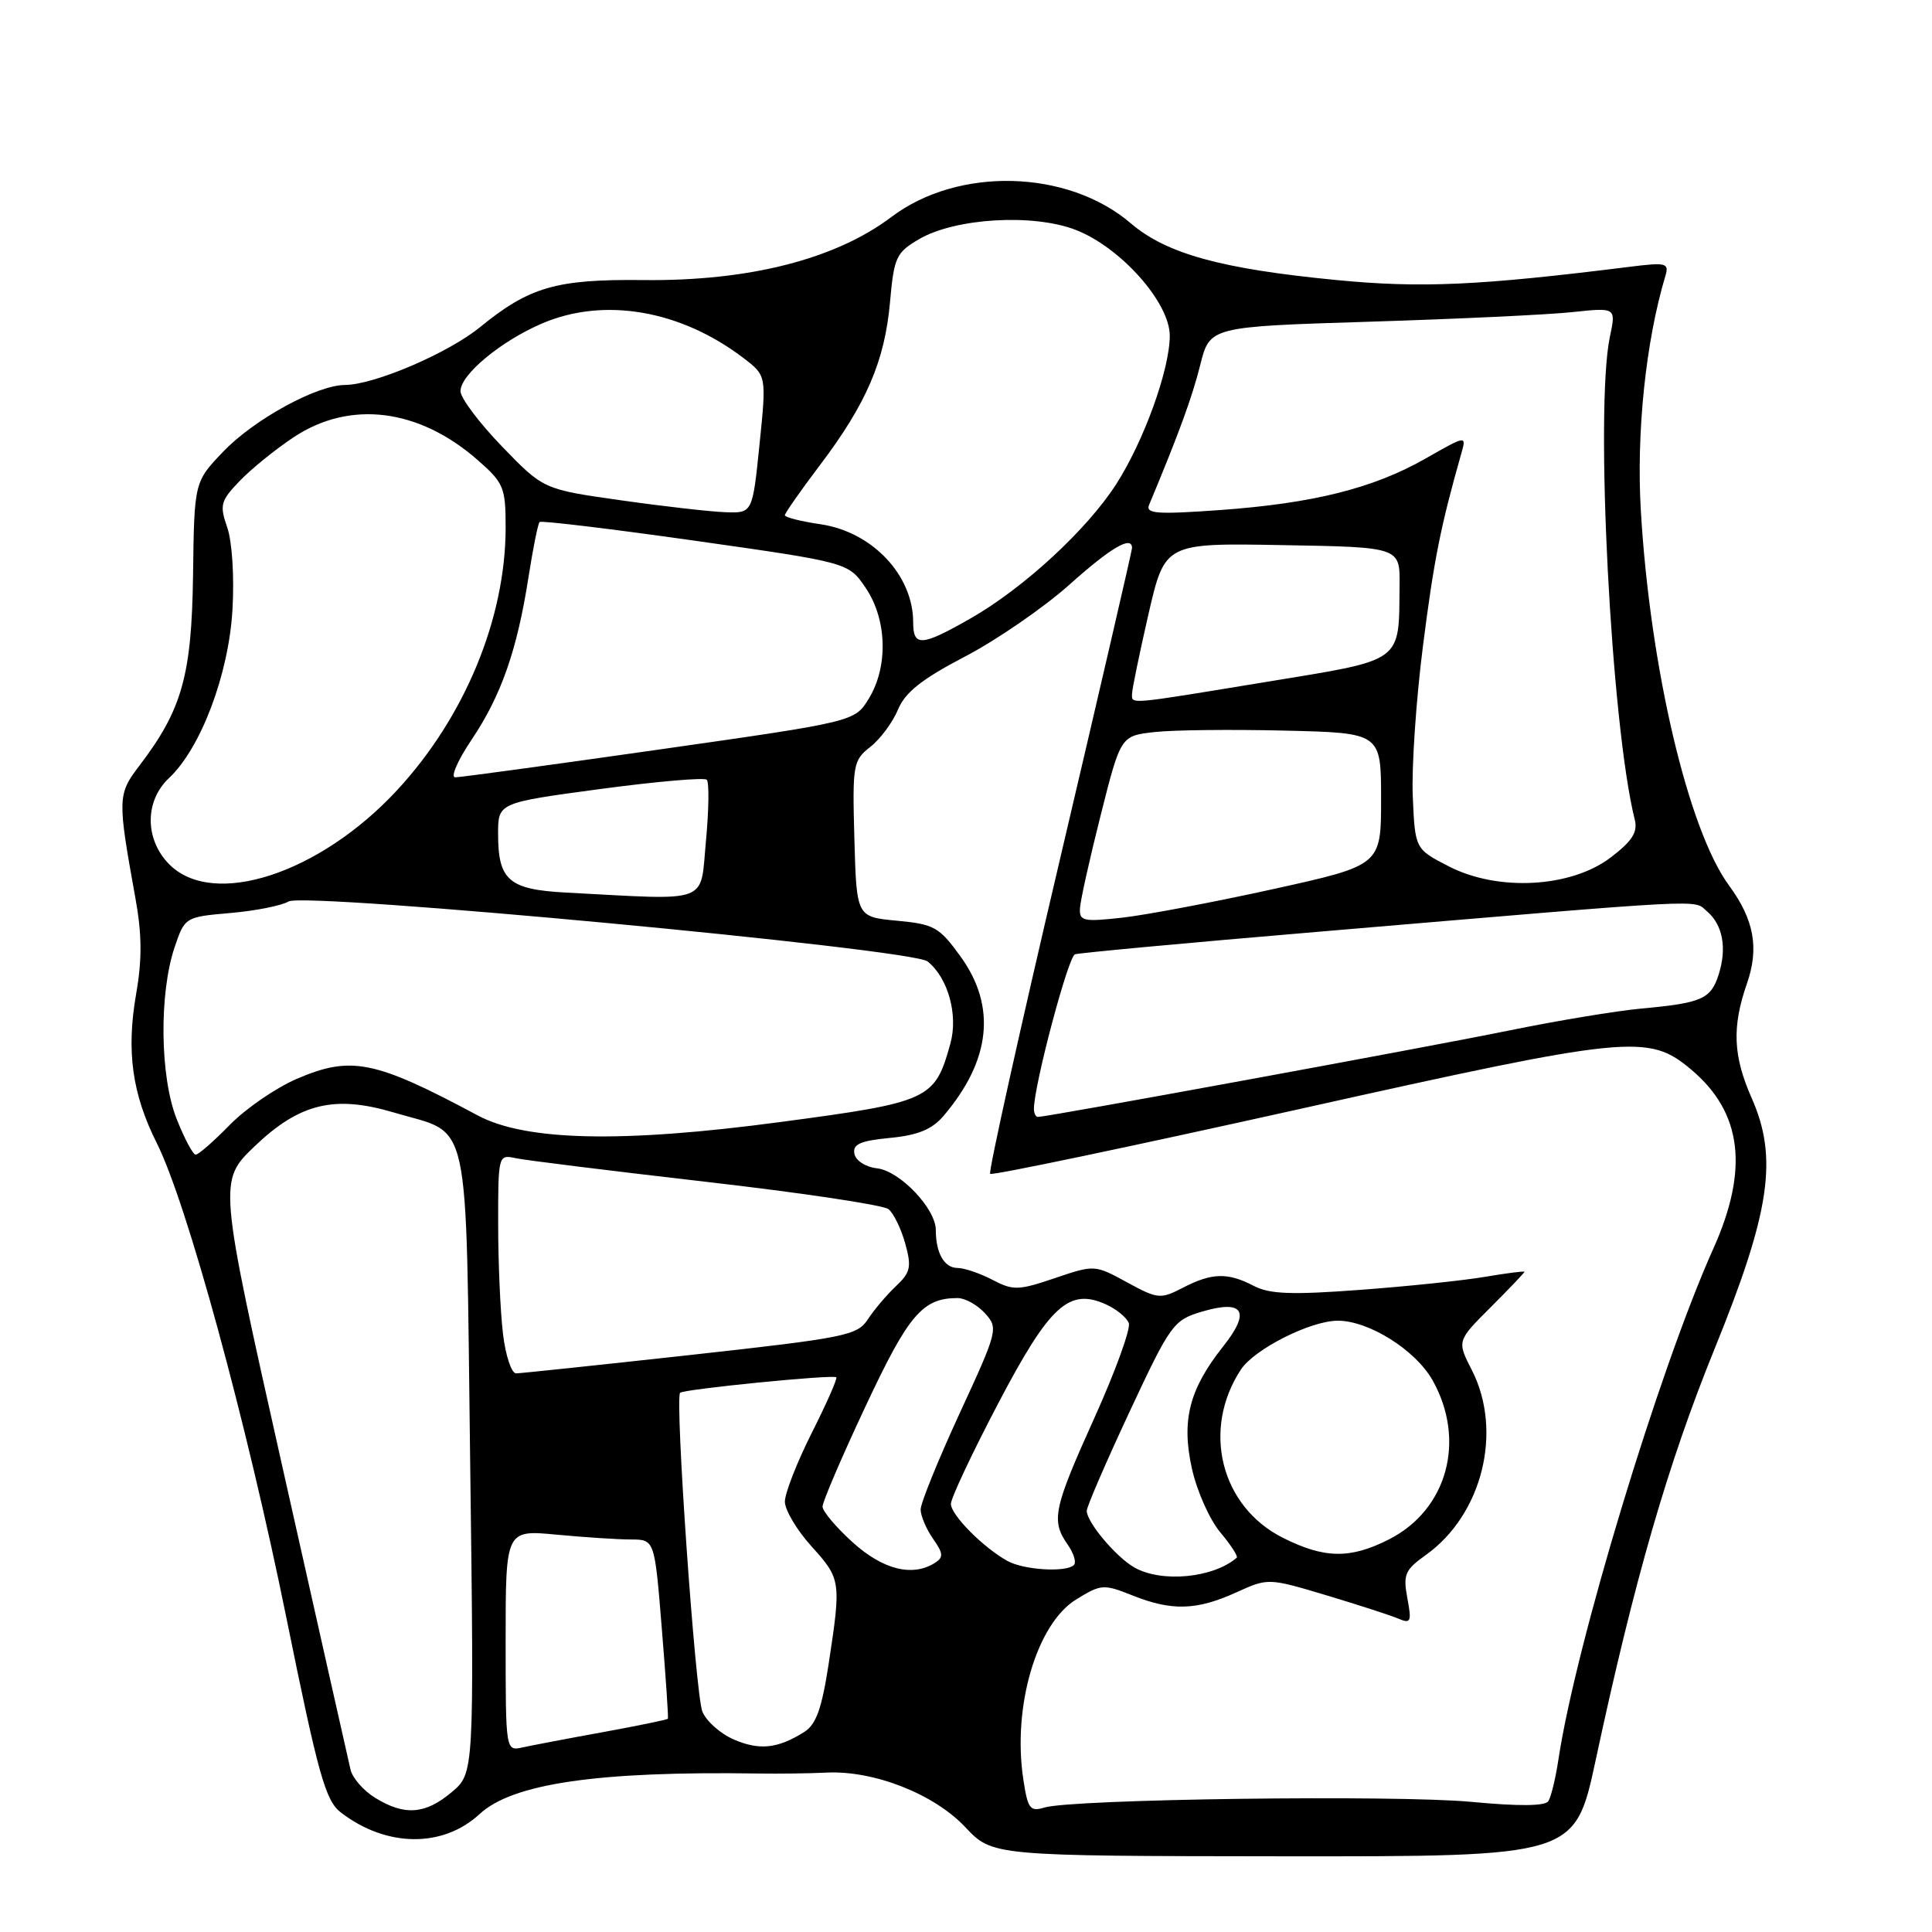 <?xml version="1.0" encoding="UTF-8" standalone="no"?>
<!DOCTYPE svg PUBLIC "-//W3C//DTD SVG 1.1//EN" "http://www.w3.org/Graphics/SVG/1.1/DTD/svg11.dtd" >
<svg xmlns="http://www.w3.org/2000/svg" xmlns:xlink="http://www.w3.org/1999/xlink" version="1.1" viewBox="0 0 256 256">
 <g >
 <path fill="currentColor"
d=" M 211.43 233.25 C 216.55 209.36 221.00 193.97 227.19 178.73 C 234.57 160.57 235.62 153.45 232.11 145.51 C 229.64 139.94 229.48 136.07 231.47 130.35 C 233.12 125.64 232.43 121.86 229.11 117.34 C 223.70 109.98 218.64 88.46 217.42 67.67 C 216.81 57.34 218.07 45.25 220.66 36.60 C 221.19 34.84 220.83 34.74 215.87 35.36 C 195.95 37.85 188.31 38.19 177.12 37.11 C 161.79 35.63 154.56 33.63 149.82 29.58 C 141.49 22.45 126.98 22.06 118.13 28.74 C 110.70 34.35 99.23 37.27 85.23 37.11 C 73.70 36.98 70.15 38.01 63.58 43.37 C 59.35 46.81 49.58 50.99 45.71 51.01 C 41.98 51.03 33.71 55.55 29.62 59.80 C 25.74 63.85 25.74 63.85 25.58 76.17 C 25.40 89.51 24.13 94.03 18.46 101.47 C 15.57 105.25 15.56 105.83 17.94 118.99 C 18.81 123.78 18.84 127.11 18.04 131.69 C 16.72 139.29 17.50 144.94 20.79 151.50 C 24.78 159.47 32.70 188.48 37.96 214.43 C 42.18 235.21 43.13 238.59 45.16 240.16 C 51.19 244.80 58.68 244.88 63.55 240.37 C 67.92 236.32 79.24 234.67 100.50 235.00 C 103.25 235.04 107.30 234.99 109.51 234.88 C 115.78 234.57 123.75 237.70 127.89 242.09 C 131.50 245.93 131.50 245.93 170.10 245.97 C 208.69 246.00 208.69 246.00 211.43 233.25 Z  M 49.71 238.22 C 48.17 237.28 46.71 235.60 46.45 234.50 C 46.19 233.40 42.14 215.40 37.45 194.50 C 28.93 156.50 28.93 156.50 33.76 151.87 C 39.70 146.19 44.34 145.07 52.21 147.42 C 62.53 150.49 61.69 146.65 62.30 193.73 C 62.83 234.97 62.83 234.97 59.84 237.48 C 56.35 240.42 53.59 240.62 49.71 238.22 Z  M 135.59 235.74 C 134.14 226.11 137.36 215.17 142.59 211.94 C 145.90 209.90 146.23 209.88 150.05 211.40 C 155.25 213.48 158.54 213.39 163.77 211.02 C 168.04 209.08 168.04 209.08 175.77 211.39 C 180.02 212.67 184.32 214.06 185.32 214.49 C 186.94 215.18 187.07 214.89 186.48 211.76 C 185.90 208.64 186.16 208.02 188.91 206.06 C 196.41 200.72 199.17 189.68 195.03 181.55 C 193.05 177.68 193.05 177.68 197.53 173.21 C 199.99 170.75 202.00 168.64 202.00 168.52 C 202.00 168.40 199.64 168.70 196.75 169.19 C 193.86 169.68 186.39 170.46 180.14 170.92 C 171.15 171.59 168.22 171.48 166.14 170.39 C 162.69 168.59 160.59 168.64 156.76 170.62 C 153.76 172.17 153.42 172.14 149.33 169.91 C 145.06 167.58 145.03 167.58 139.77 169.36 C 134.93 171.00 134.25 171.02 131.50 169.58 C 129.85 168.72 127.76 168.01 126.86 168.01 C 125.12 168.00 124.00 166.04 124.00 162.99 C 124.00 160.16 119.25 155.16 116.22 154.81 C 114.70 154.64 113.38 153.79 113.21 152.88 C 112.97 151.61 113.99 151.16 117.92 150.78 C 121.60 150.43 123.48 149.66 124.99 147.90 C 131.29 140.53 132.07 133.36 127.27 126.73 C 124.46 122.84 123.78 122.46 118.86 122.00 C 113.50 121.50 113.50 121.50 113.21 111.17 C 112.94 101.30 113.03 100.76 115.33 98.96 C 116.65 97.92 118.30 95.70 118.99 94.02 C 119.94 91.73 122.15 89.98 127.88 86.99 C 132.07 84.80 138.27 80.53 141.66 77.51 C 147.22 72.53 150.00 70.91 150.00 72.62 C 150.00 72.95 145.67 91.65 140.38 114.16 C 135.09 136.67 130.96 155.29 131.20 155.54 C 131.45 155.79 149.84 151.93 172.08 146.98 C 216.03 137.18 218.40 136.94 224.11 141.74 C 230.83 147.40 231.76 154.90 227.03 165.44 C 219.85 181.43 208.77 217.99 206.49 233.20 C 206.12 235.66 205.52 238.12 205.16 238.67 C 204.73 239.32 201.23 239.35 195.00 238.76 C 185.05 237.81 142.04 238.38 138.38 239.51 C 136.49 240.09 136.18 239.68 135.59 235.74 Z  M 67.00 217.37 C 67.00 202.71 67.00 202.71 73.75 203.35 C 77.46 203.70 81.90 203.99 83.62 203.99 C 86.74 204.00 86.74 204.00 87.69 215.75 C 88.22 222.21 88.58 227.61 88.50 227.74 C 88.42 227.87 84.57 228.66 79.93 229.51 C 75.29 230.35 70.49 231.27 69.25 231.54 C 67.00 232.04 67.00 232.04 67.00 217.37 Z  M 97.25 230.50 C 95.46 229.73 93.58 228.06 93.07 226.80 C 92.14 224.50 89.40 185.26 90.12 184.55 C 90.61 184.07 110.40 182.10 110.81 182.50 C 110.99 182.66 109.52 185.98 107.56 189.87 C 105.60 193.77 104.00 197.86 104.00 198.97 C 104.00 200.08 105.58 202.74 107.50 204.87 C 111.43 209.22 111.47 209.48 109.82 220.35 C 108.90 226.38 108.15 228.50 106.56 229.50 C 103.06 231.70 100.63 231.96 97.25 230.50 Z  M 150.33 207.71 C 147.91 206.35 144.00 201.71 144.00 200.19 C 144.00 199.65 146.55 193.75 149.66 187.09 C 155.07 175.51 155.49 174.93 159.19 173.82 C 164.78 172.15 165.78 173.74 162.08 178.40 C 157.57 184.08 156.51 188.23 157.95 194.66 C 158.61 197.61 160.30 201.39 161.70 203.05 C 163.10 204.72 164.08 206.23 163.87 206.41 C 160.76 209.09 153.96 209.75 150.33 207.71 Z  M 113.00 204.38 C 110.80 202.39 109.00 200.26 108.99 199.63 C 108.99 199.01 111.55 193.02 114.70 186.32 C 120.39 174.18 122.24 172.00 126.89 172.00 C 127.88 172.00 129.51 172.91 130.52 174.02 C 132.30 175.99 132.22 176.31 127.16 187.27 C 124.31 193.45 121.98 199.19 121.99 200.03 C 122.00 200.87 122.73 202.60 123.63 203.89 C 125.00 205.84 125.04 206.36 123.88 207.09 C 120.91 208.97 117.01 208.00 113.00 204.38 Z  M 133.50 206.84 C 130.28 205.06 126.00 200.74 126.00 199.27 C 126.00 198.52 128.81 192.55 132.25 185.99 C 139.09 172.95 141.65 170.61 146.57 172.85 C 147.94 173.47 149.29 174.58 149.57 175.31 C 149.85 176.05 147.81 181.67 145.04 187.82 C 139.58 199.91 139.25 201.48 141.46 204.65 C 142.27 205.80 142.65 207.02 142.30 207.37 C 141.29 208.38 135.68 208.04 133.50 206.84 Z  M 169.96 203.75 C 161.74 199.60 159.21 189.43 164.42 181.48 C 166.21 178.76 173.65 175.00 177.27 175.00 C 181.38 175.00 187.57 178.89 189.82 182.89 C 194.29 190.84 191.78 200.03 184.08 203.96 C 178.93 206.59 175.49 206.54 169.96 203.75 Z  M 66.65 176.75 C 66.30 173.86 66.01 167.33 66.01 162.23 C 66.00 153.14 66.04 152.97 68.25 153.45 C 69.49 153.73 80.85 155.13 93.50 156.59 C 106.15 158.04 117.05 159.67 117.73 160.22 C 118.41 160.77 119.41 162.82 119.95 164.78 C 120.81 167.88 120.65 168.60 118.72 170.42 C 117.50 171.57 115.83 173.54 115.00 174.81 C 113.60 176.96 112.04 177.27 91.50 179.54 C 79.40 180.87 69.00 181.97 68.39 181.98 C 67.78 181.99 66.99 179.64 66.65 176.75 Z  M 23.40 148.25 C 21.19 142.65 21.07 131.63 23.14 125.50 C 24.49 121.53 24.54 121.50 30.50 120.98 C 33.80 120.70 37.28 120.01 38.24 119.45 C 40.41 118.18 120.79 125.72 122.90 127.39 C 125.61 129.53 126.99 134.47 125.93 138.28 C 123.88 145.72 123.18 146.04 103.43 148.67 C 82.41 151.48 69.64 151.20 63.28 147.79 C 49.65 140.49 46.52 139.86 39.31 142.96 C 36.55 144.15 32.55 146.90 30.44 149.06 C 28.32 151.23 26.30 153.00 25.93 153.00 C 25.57 153.00 24.43 150.86 23.40 148.25 Z  M 137.00 146.94 C 137.00 143.83 141.54 126.74 142.44 126.45 C 143.02 126.26 157.45 124.92 174.50 123.48 C 227.44 118.99 224.31 119.16 226.19 120.76 C 228.29 122.55 228.85 125.66 227.72 129.17 C 226.69 132.37 225.50 132.90 217.58 133.63 C 214.24 133.93 206.25 135.26 199.84 136.57 C 189.12 138.76 138.76 148.00 137.53 148.00 C 137.24 148.00 137.00 147.52 137.00 146.94 Z  M 143.10 120.37 C 143.15 119.34 144.39 113.78 145.85 108.00 C 148.50 97.50 148.50 97.50 153.00 97.00 C 155.47 96.72 163.24 96.64 170.25 96.81 C 183.00 97.11 183.00 97.11 183.00 105.88 C 183.00 114.65 183.00 114.65 168.75 117.80 C 160.91 119.53 151.91 121.23 148.75 121.59 C 143.55 122.17 143.01 122.05 143.10 120.37 Z  M 75.00 118.27 C 67.42 117.87 66.00 116.64 66.00 110.49 C 66.00 106.37 66.00 106.37 79.53 104.55 C 86.98 103.55 93.33 103.00 93.65 103.32 C 93.98 103.65 93.93 107.31 93.54 111.46 C 92.75 119.88 94.35 119.29 75.00 118.27 Z  M 22.45 114.55 C 19.17 111.26 19.14 106.15 22.40 103.09 C 26.61 99.14 30.30 89.36 30.80 80.83 C 31.06 76.43 30.76 71.76 30.11 69.89 C 29.08 66.92 29.22 66.38 31.74 63.75 C 33.26 62.16 36.49 59.54 38.92 57.93 C 46.39 52.98 55.51 54.12 63.32 60.98 C 66.75 63.99 67.00 64.59 67.00 69.89 C 67.00 81.92 61.60 95.00 52.62 104.70 C 42.36 115.78 28.28 120.37 22.45 114.55 Z  M 192.00 114.81 C 187.50 112.50 187.50 112.50 187.20 105.53 C 187.03 101.69 187.64 92.72 188.55 85.59 C 190.01 74.15 190.87 69.82 193.63 60.09 C 194.32 57.67 194.32 57.67 188.91 60.75 C 181.97 64.71 173.99 66.70 161.59 67.59 C 153.29 68.18 151.77 68.07 152.26 66.90 C 156.24 57.37 157.95 52.68 159.03 48.39 C 160.30 43.29 160.30 43.29 181.40 42.63 C 193.01 42.27 205.12 41.70 208.32 41.36 C 214.14 40.74 214.14 40.74 213.32 44.62 C 211.31 54.15 213.47 96.07 216.62 108.63 C 217.03 110.26 216.27 111.45 213.44 113.61 C 208.19 117.62 198.52 118.16 192.00 114.81 Z  M 62.47 98.04 C 66.40 92.21 68.52 86.15 70.02 76.53 C 70.62 72.69 71.28 69.38 71.50 69.17 C 71.71 68.96 81.01 70.08 92.16 71.66 C 112.44 74.54 112.44 74.54 114.72 77.92 C 117.54 82.10 117.71 88.32 115.13 92.56 C 113.26 95.62 113.26 95.62 87.38 99.31 C 73.15 101.34 60.97 103.00 60.32 103.00 C 59.67 103.00 60.64 100.77 62.47 98.04 Z  M 150.00 91.94 C 150.00 91.35 150.98 86.62 152.17 81.41 C 154.35 71.95 154.35 71.95 169.92 72.23 C 185.50 72.50 185.50 72.50 185.45 77.50 C 185.34 87.94 186.16 87.34 167.77 90.36 C 149.21 93.41 150.00 93.34 150.00 91.94 Z  M 121.00 82.45 C 121.00 76.22 115.58 70.48 108.75 69.47 C 106.14 69.09 104.00 68.55 104.00 68.27 C 104.00 68.00 106.09 65.01 108.64 61.64 C 114.80 53.50 117.23 47.85 117.93 40.05 C 118.46 34.07 118.74 33.47 121.80 31.68 C 126.57 28.90 136.83 28.28 142.48 30.44 C 148.44 32.72 155.00 40.07 155.00 44.48 C 155.00 48.95 151.58 58.42 147.90 64.16 C 144.03 70.18 135.66 77.91 128.63 81.93 C 122.10 85.66 121.00 85.74 121.00 82.45 Z  M 82.26 66.29 C 72.01 64.84 72.01 64.84 66.53 59.17 C 63.51 56.05 61.03 52.75 61.02 51.84 C 60.99 49.66 66.36 45.20 71.83 42.86 C 80.04 39.34 90.17 41.08 98.51 47.44 C 101.57 49.78 101.57 49.78 100.64 58.89 C 99.71 68.00 99.71 68.00 96.11 67.87 C 94.12 67.80 87.89 67.09 82.26 66.29 Z "/>
</g>
</svg>